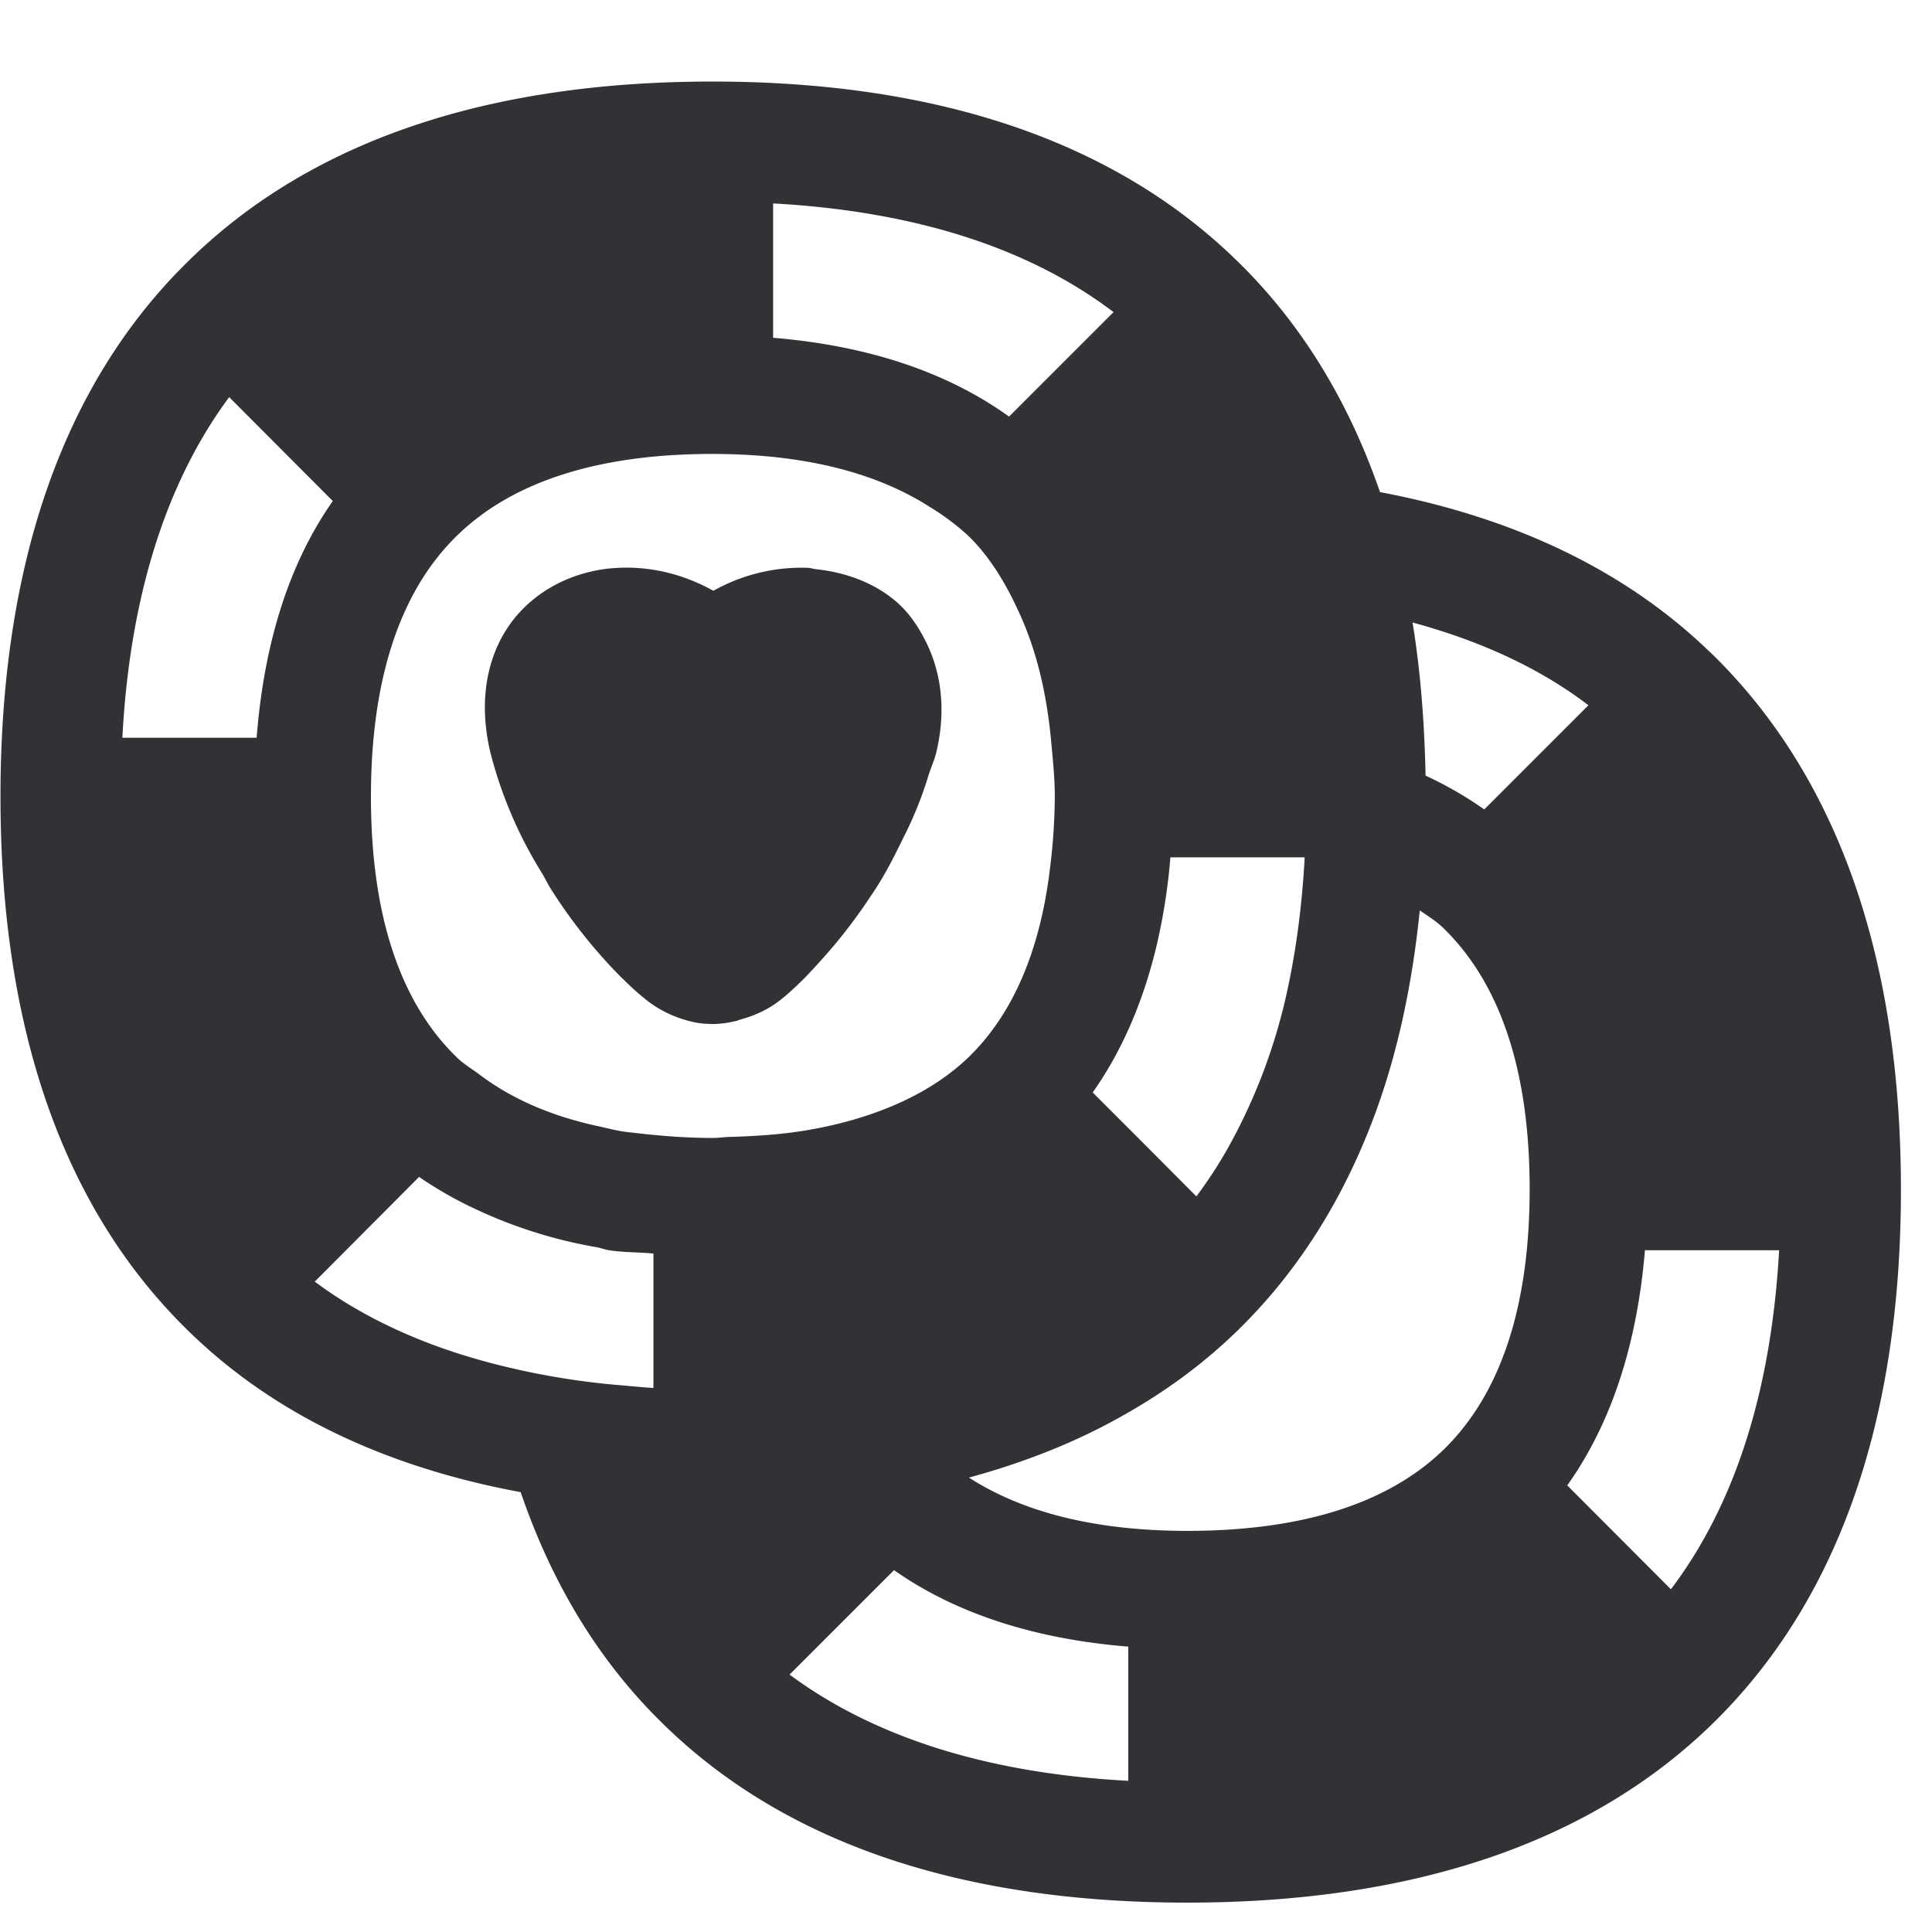 <svg width="24" height="24" xmlns="http://www.w3.org/2000/svg"><path d="M20.756 19.743c.797-1.052 1.247-2.464 1.345-4.212h-1.667c-.098 1.17-.417 2.151-.965 2.921l1.287 1.29zm-2.83-1.728c.713-.689 1.076-1.778 1.076-3.244 0-1.465-.363-2.558-1.08-3.25-.083-.08-.19-.145-.285-.212-.094.925-.276 1.772-.558 2.535-.397 1.072-.975 1.983-1.741 2.719-.41.393-.87.73-1.378 1.015-.578.33-1.22.585-1.923.777.672.433 1.573.662 2.713.662 1.415 0 2.484-.336 3.176-1.002zm-3.91 4.108v-1.668c-1.162-.094-2.14-.41-2.91-.95l-1.298 1.297c1.056.783 2.468 1.227 4.209 1.32zm-5.159-7.987c.08 0 .145-.013.222-.013.316-.01.615-.03.89-.074.213-.034.414-.078.602-.131.592-.168 1.083-.424 1.456-.78.568-.548.904-1.358 1.022-2.397a7.42 7.42 0 00.054-.844c0-.238-.024-.457-.044-.675-.057-.635-.195-1.18-.414-1.644-.164-.356-.363-.679-.625-.93a3.029 3.029 0 00-.464-.347c-.675-.434-1.576-.662-2.709-.662-1.408 0-2.474.34-3.163 1.008-.713.69-1.076 1.785-1.076 3.25 0 1.466.36 2.558 1.073 3.244.087.084.195.145.295.222.39.29.868.498 1.432.622.108.023.209.05.323.07.356.044.72.081 1.126.081zm-.74 3.106v-1.67c-.178-.017-.376-.014-.544-.04-.057-.008-.104-.028-.158-.038a5.89 5.89 0 01-1.499-.47 4.85 4.85 0 01-.71-.404L3.91 15.921c.605.45 1.331.783 2.165 1.005a9.446 9.446 0 001.563.276c.161.013.32.03.48.04zM1.52 9.165h1.668C3.28 7.988 3.59 7 4.134 6.224L2.847 4.933C2.061 5.995 1.613 7.41 1.52 9.165zm8.084-6.639v1.67c1.177.098 2.158.424 2.931.979l1.298-1.298c-1.059-.803-2.477-1.253-4.229-1.35zm4.935 8.124c-.03.377-.088.733-.165 1.07-.165.705-.43 1.327-.8 1.851l.558.558.73.733c.181-.242.346-.504.49-.783a7.075 7.075 0 00.602-1.61c.131-.551.215-1.146.252-1.792v-.027h-1.667zm5.193-1.889c-.608-.464-1.344-.8-2.185-1.028.098.595.148 1.23.162 1.902.262.121.504.262.729.42l1.294-1.294zm1.51-.662c1.572 1.52 2.372 3.768 2.372 6.68 0 2.91-.8 5.152-2.376 6.668-1.51 1.452-3.694 2.188-6.49 2.188-2.797 0-4.979-.736-6.481-2.191-.807-.777-1.402-1.748-1.799-2.908-1.674-.31-3.055-.965-4.1-1.976C.8 15.05.006 12.805.006 9.894c0-2.91.793-5.16 2.36-6.676C3.871 1.753 6.053 1.013 8.85 1.013c2.794 0 4.979.74 6.491 2.202.807.777 1.405 1.748 1.802 2.898 1.67.316 3.052.974 4.097 1.986zm-10.454 3.076c-.236.35-.454.618-.78.961-.057.057-.219.219-.353.316-.138.1-.293.168-.454.212-.027.007-.047.02-.077.023a1.148 1.148 0 01-.192.03l-.067.004-.094-.003a1.026 1.026 0 01-.192-.03 1.459 1.459 0 01-.507-.233 3.043 3.043 0 01-.32-.282c-.006-.007-.027-.023-.03-.027a6.47 6.47 0 01-.887-1.116c-.037-.06-.064-.12-.101-.181a5.324 5.324 0 01-.642-1.5c-.182-.762.003-1.448.5-1.875.29-.249.673-.4 1.083-.42.41-.02.813.077 1.187.285a2.234 2.234 0 011.183-.285c.03.003.06.013.094.017.373.04.723.171.991.4.168.144.286.326.38.517.188.387.242.85.121 1.358-.023.098-.07.195-.1.296-.078.255-.179.51-.31.766-.1.205-.202.41-.333.616-.033.053-.067.1-.1.15z" fill="#313235" fill-rule="nonzero"/></svg>